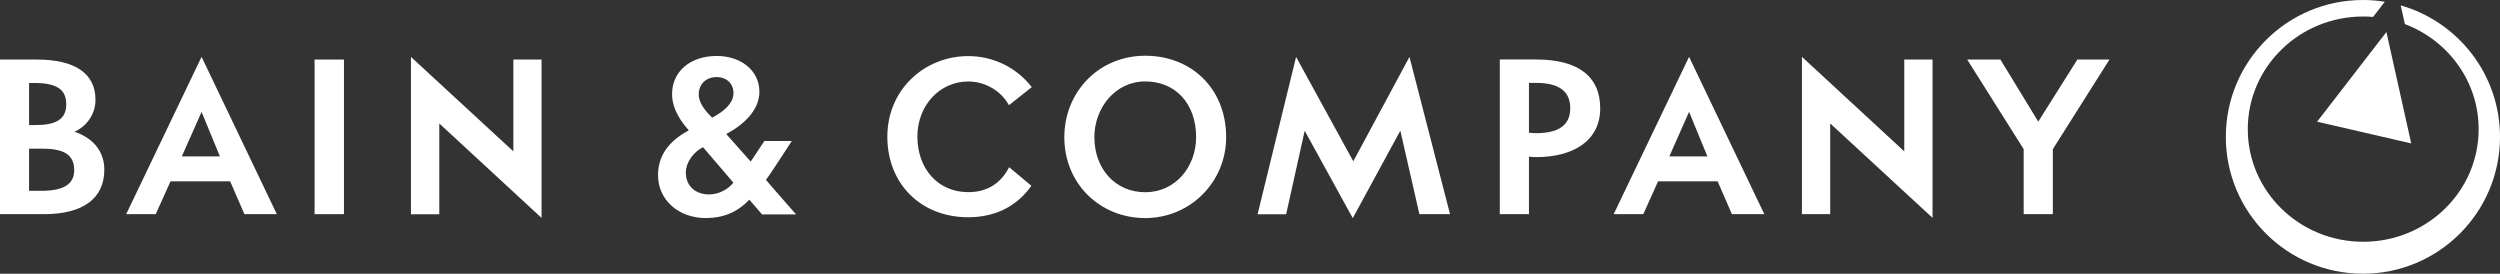 <?xml version="1.0" encoding="UTF-8"?>
<svg id="Layer_2" data-name="Layer 2" xmlns="http://www.w3.org/2000/svg" viewBox="0 0 339.58 37.18">
  <rect x="0" y="0" width="339.58" height="37.18" fill="#333333" stroke="none"/>
  <defs>
    <style>
      .cls-1 {
        fill: #fff;
      }
    </style>
  </defs>
  <g id="Artwork">
    <g>
      <path class="cls-1" d="m148.65,18.63c0-3.94,2.81-7.57,6.91-7.57s6.91,3,6.91,7.57c0,4.03-2.81,7.48-6.91,7.48s-6.91-3.21-6.91-7.48h0Zm-4.08,0c0,6.36,4.87,10.99,10.99,10.99s10.99-4.9,10.99-10.99c0-6.56-4.69-11.06-10.99-11.06s-10.99,4.92-10.99,11.06"/>
      <path class="cls-1" d="m120.53,18.57c0,6.42,4.57,10.94,10.99,10.94,3.57,0,6.49-1.42,8.46-4.12l.11-.16-3.02-2.52-.1.2c-1.16,2.1-2.98,3.19-5.45,3.19-4.2,0-6.91-3.28-6.91-7.53s3.02-7.5,6.91-7.5c2.33,0,4.42,1.3,5.42,3.05l.11.17,3.1-2.46-.14-.17c-2.09-2.57-5.18-4.04-8.49-4.04-5.95,0-10.99,4.56-10.99,10.94h0Z"/>
      <polygon class="cls-1" points="274.88 20.26 274.88 29.09 278.84 29.09 278.84 20.26 286.53 8.09 282.17 8.09 276.86 16.52 271.72 8.09 267.21 8.09 274.88 20.26 274.88 20.26"/>
      <path class="cls-1" d="m207.68,11.26h.98c3.23,0,4.63,1.23,4.63,3.45s-1.49,3.38-4.63,3.38c-.45-.01-.72-.03-.98-.07v-6.76h0Zm-3.96-3.17v21h3.96v-7.81c.27.04.64.06.98.06,5.08,0,8.7-2.25,8.7-6.62s-3.03-6.64-8.7-6.64h-4.93Z"/>
      <polygon class="cls-1" points="177.22 17.76 183.75 29.63 190.21 17.75 192.8 29.09 196.96 29.09 191.45 7.73 183.82 21.91 176.05 7.73 170.82 29.1 174.7 29.1 177.22 17.76 177.22 17.76"/>
      <polygon class="cls-1" points="69.73 20.56 55.82 7.73 55.82 29.1 59.67 29.1 59.67 16.77 73.56 29.6 73.56 8.09 69.73 8.09 69.73 20.56 69.73 20.56"/>
      <path class="cls-1" d="m42.73,8.09v21h3.99V8.09h-3.99Z"/>
      <path class="cls-1" d="m24.7,21.24l2.68-6.04,2.49,6.04h-5.17Zm12.9,7.85L27.38,7.72l-10.24,21.37h4.01l2.01-4.46h8.1l1.94,4.46h4.39Z"/>
      <path class="cls-1" d="m3.95,16.99v-5.72s.7,0,.7,0c2.92,0,4.35.79,4.35,2.89s-1.47,2.83-4.21,2.83h-.84Zm1.75,3.2c2.77,0,4.38.68,4.38,2.91,0,1.95-1.48,2.8-4.39,2.82h-1.74v-5.73h1.75Zm4.41-2.29c1.64-.73,2.86-2.35,2.86-4.35,0-3.64-2.89-5.46-7.94-5.46H0v21h5.95c5.38,0,8.22-2.17,8.22-6.04,0-2.57-1.61-4.34-4.05-5.15"/>
      <path class="cls-1" d="m99.62,24.8c-.59.8-1.89,1.61-3.28,1.61-1.95,0-3.18-1.21-3.18-2.95,0-1.48,1.1-2.82,2.24-3.42.03-.01.07-.03.09-.05l4.12,4.81h0Zm-4.71-11.96c0-1.47,1.05-2.37,2.42-2.37s2.3.88,2.3,2.18c0,1.45-1.45,2.58-2.9,3.33-.74-.72-1.82-1.9-1.82-3.13h0Zm8.59,16.28h4.63s-3.55-4.02-4.09-4.7c.5-.6,3.51-5.27,3.51-5.27h-3.72s-1.86,2.8-1.86,2.8l-3.33-3.75c2.77-1.45,4.51-3.51,4.51-5.72,0-2.96-2.57-4.88-5.79-4.88-3.64,0-6.07,2.15-6.07,5.17,0,2.15,1.34,3.88,2.27,4.93-2.21,1.21-4.18,3.01-4.18,6.09,0,3.28,2.67,5.83,6.53,5.83,2.32,0,4.28-.81,5.87-2.5l1.73,2h0Z"/>
      <polygon class="cls-1" points="258.66 20.56 244.76 7.72 244.76 29.09 248.6 29.09 248.6 16.77 262.5 29.59 262.5 8.09 258.66 8.09 258.66 20.56 258.66 20.56"/>
      <path class="cls-1" d="m226.75,21.24l2.68-6.05,2.49,6.05h-5.16Zm12.9,7.85l-10.22-21.37-10.24,21.37h4.02l2.01-4.46h8.09l1.94,4.46h4.39Z"/>
      <path class="cls-1" d="m339.58,18.59c0,10.27-8.34,18.59-18.62,18.59s-18.62-8.32-18.62-18.59S310.67,0,320.96,0c1.01,0,2,.08,2.97.24l-1.59,2.06c-.44-.04-.89-.06-1.34-.06-8.67,0-15.68,6.85-15.68,15.3s7.02,15.3,15.68,15.3,15.68-6.85,15.68-15.3c0-6.5-4.16-12.05-10.02-14.27l-.57-2.54c7.79,2.23,13.49,9.38,13.49,17.87h0Zm-12.06.89l-3.37-15.13-9.41,12.18,12.78,2.95h0Z"/>
    </g>
  </g>
</svg>